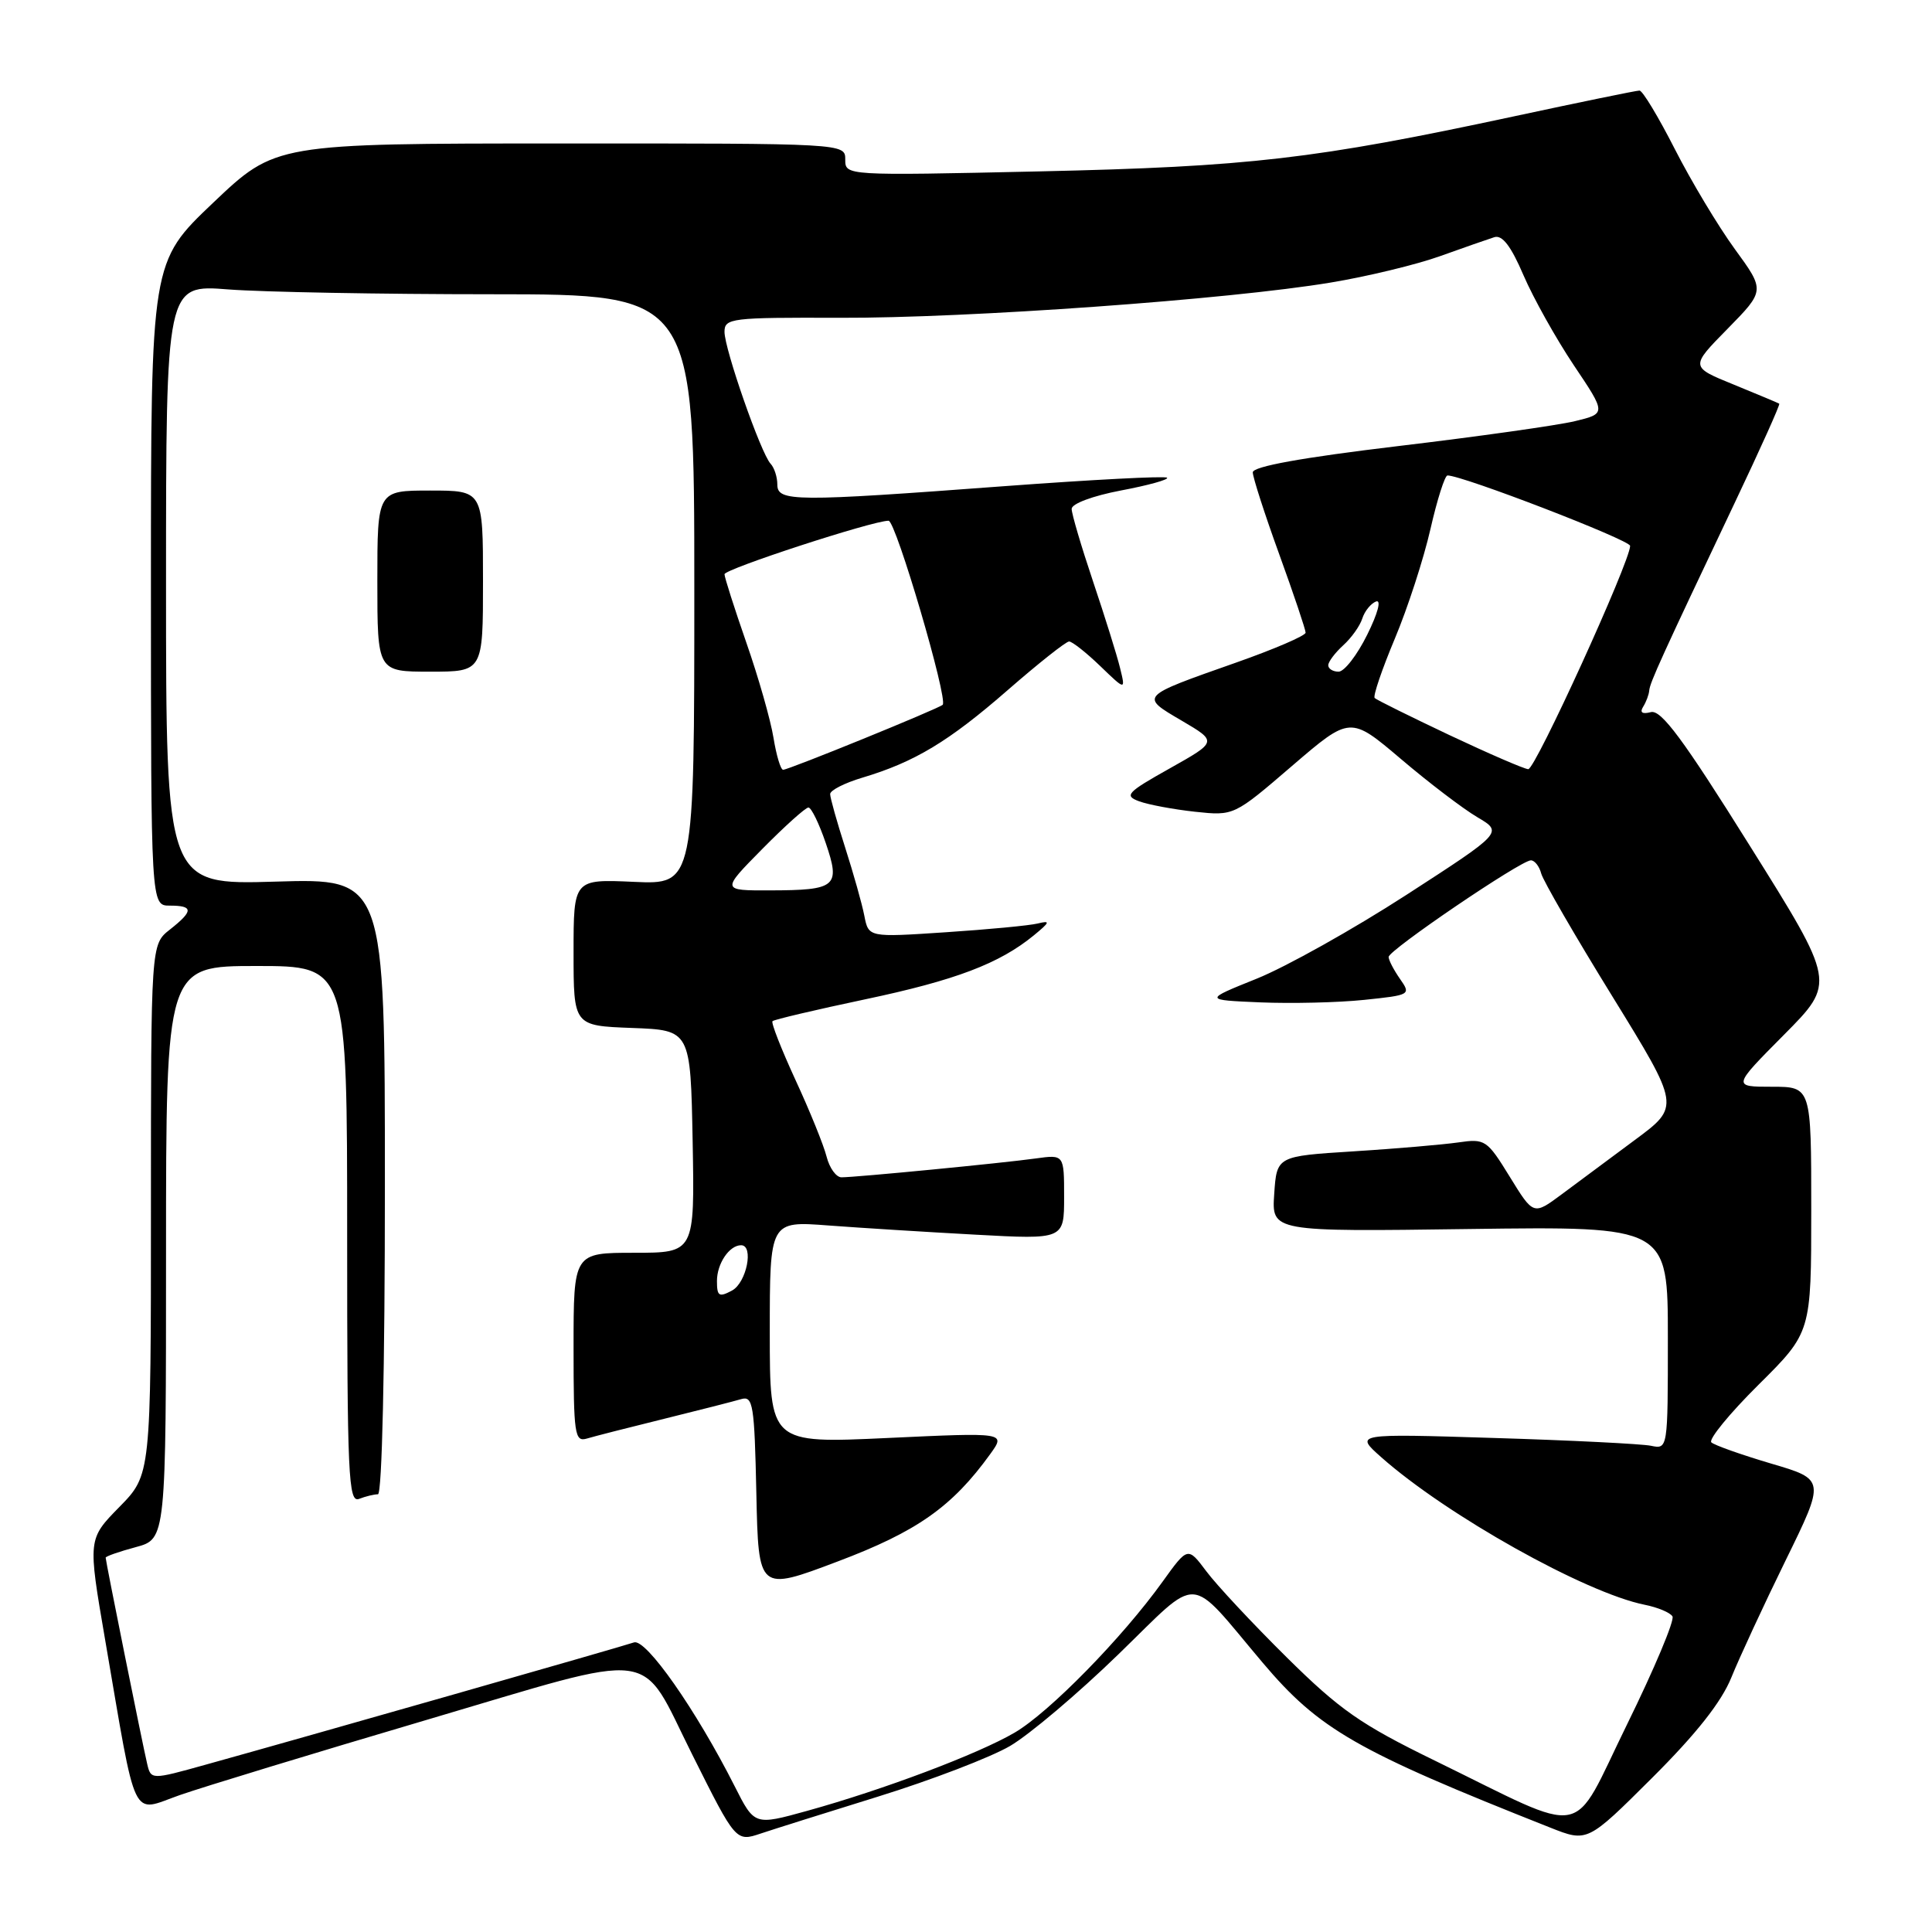 <?xml version="1.0" encoding="UTF-8" standalone="no"?>
<!DOCTYPE svg PUBLIC "-//W3C//DTD SVG 1.1//EN" "http://www.w3.org/Graphics/SVG/1.1/DTD/svg11.dtd" >
<svg xmlns="http://www.w3.org/2000/svg" xmlns:xlink="http://www.w3.org/1999/xlink" version="1.1" viewBox="0 0 256 256">
 <g >
 <path fill="currentColor"
d=" M 116.34 238.06 C 123.41 235.87 131.28 232.85 133.84 231.35 C 136.40 229.85 142.86 224.39 148.19 219.21 C 159.24 208.50 157.23 208.38 167.29 220.29 C 174.80 229.18 179.72 232.00 205.42 242.17 C 210.34 244.12 210.34 244.12 218.92 235.57 C 224.78 229.73 228.11 225.51 229.42 222.26 C 230.48 219.64 233.71 212.67 236.60 206.77 C 241.86 196.04 241.86 196.04 234.68 193.93 C 230.73 192.76 227.17 191.50 226.76 191.12 C 226.36 190.74 229.17 187.30 233.01 183.49 C 240.00 176.55 240.00 176.55 240.00 160.28 C 240.00 144.00 240.00 144.00 234.78 144.00 C 229.55 144.00 229.55 144.00 236.39 137.11 C 243.23 130.22 243.23 130.22 231.86 112.07 C 223.04 97.96 220.11 94.01 218.75 94.36 C 217.60 94.66 217.25 94.41 217.72 93.66 C 218.12 93.02 218.49 92.05 218.53 91.50 C 218.62 90.44 220.18 87.02 229.90 66.54 C 233.26 59.46 235.90 53.60 235.76 53.49 C 235.61 53.39 232.90 52.26 229.73 50.96 C 223.95 48.61 223.95 48.61 228.92 43.56 C 233.88 38.50 233.88 38.50 229.87 33.00 C 227.67 29.98 224.09 24.01 221.92 19.75 C 219.75 15.49 217.65 12.00 217.24 12.00 C 216.83 12.00 209.30 13.55 200.50 15.44 C 174.20 21.08 165.51 22.09 137.75 22.71 C 112.00 23.28 112.00 23.28 112.00 21.14 C 112.00 19.00 112.00 19.00 74.25 19.01 C 36.50 19.02 36.50 19.02 28.25 26.86 C 20.00 34.70 20.00 34.70 20.00 77.35 C 20.00 120.00 20.00 120.00 22.50 120.00 C 25.65 120.00 25.65 120.70 22.50 123.18 C 20.00 125.15 20.00 125.15 20.00 160.28 C 20.00 195.42 20.00 195.42 15.82 199.68 C 11.64 203.94 11.64 203.94 13.92 217.22 C 18.19 242.05 17.28 240.15 23.82 237.86 C 26.94 236.77 41.61 232.30 56.41 227.93 C 87.82 218.66 84.59 218.24 91.73 232.50 C 97.50 244.04 97.51 244.06 100.81 242.95 C 102.29 242.45 109.28 240.25 116.34 238.06 Z  M 97.35 236.69 C 92.22 226.55 85.58 217.07 84.00 217.63 C 82.47 218.17 40.39 230.18 27.25 233.83 C 20.00 235.85 20.00 235.85 19.49 233.67 C 18.86 231.00 14.00 206.85 14.00 206.40 C 14.00 206.22 15.80 205.59 18.00 205.00 C 22.00 203.92 22.00 203.92 22.00 165.96 C 22.00 128.00 22.00 128.00 34.00 128.00 C 46.00 128.00 46.00 128.00 46.00 163.61 C 46.00 195.67 46.16 199.15 47.58 198.61 C 48.45 198.27 49.58 198.00 50.08 198.00 C 50.62 198.00 51.00 181.31 51.00 157.19 C 51.00 116.38 51.00 116.38 36.50 116.82 C 22.00 117.25 22.00 117.25 22.00 77.48 C 22.00 37.70 22.00 37.70 30.25 38.35 C 34.79 38.70 50.54 38.99 65.25 38.99 C 92.00 39.00 92.00 39.00 92.00 78.11 C 92.00 117.21 92.00 117.21 84.00 116.85 C 76.00 116.49 76.00 116.49 76.00 126.20 C 76.00 135.92 76.00 135.92 83.75 136.21 C 91.50 136.50 91.50 136.50 91.78 151.25 C 92.05 166.00 92.05 166.00 84.03 166.00 C 76.00 166.00 76.00 166.00 76.00 178.57 C 76.00 190.07 76.15 191.09 77.75 190.62 C 78.71 190.33 83.33 189.15 88.00 188.00 C 92.67 186.85 97.27 185.67 98.22 185.39 C 99.78 184.93 99.97 186.13 100.22 197.88 C 100.50 210.87 100.50 210.87 110.98 206.91 C 121.51 202.94 126.17 199.66 131.22 192.66 C 133.27 189.81 133.27 189.81 117.63 190.54 C 102.00 191.27 102.00 191.27 102.00 176.53 C 102.00 161.79 102.00 161.79 109.75 162.38 C 114.01 162.70 122.79 163.25 129.25 163.60 C 141.00 164.24 141.00 164.24 141.00 158.61 C 141.00 152.98 141.00 152.98 137.25 153.50 C 132.91 154.11 113.41 156.00 111.50 156.00 C 110.80 156.00 109.91 154.77 109.53 153.27 C 109.15 151.76 107.30 147.19 105.41 143.11 C 103.53 139.02 102.15 135.51 102.36 135.31 C 102.57 135.10 108.08 133.80 114.62 132.42 C 126.62 129.89 132.43 127.68 137.00 123.93 C 139.14 122.17 139.21 121.95 137.50 122.37 C 136.40 122.64 130.91 123.16 125.30 123.53 C 115.09 124.21 115.09 124.21 114.53 121.35 C 114.23 119.78 113.08 115.72 111.99 112.31 C 110.90 108.91 110.00 105.72 110.00 105.22 C 110.00 104.72 111.91 103.75 114.25 103.05 C 121.21 100.97 125.72 98.25 133.53 91.44 C 137.59 87.90 141.25 85.00 141.66 85.00 C 142.07 85.00 143.92 86.46 145.78 88.25 C 149.15 91.50 149.15 91.50 148.41 88.50 C 148.01 86.85 146.40 81.70 144.84 77.06 C 143.28 72.42 142.00 68.09 142.00 67.43 C 142.00 66.74 144.81 65.70 148.54 64.99 C 152.14 64.31 154.89 63.55 154.64 63.30 C 154.39 63.05 144.69 63.56 133.08 64.42 C 105.23 66.50 103.00 66.49 103.00 64.20 C 103.00 63.21 102.60 61.97 102.11 61.45 C 100.83 60.10 96.00 46.26 96.00 43.97 C 96.00 42.16 96.88 42.06 111.25 42.11 C 128.27 42.17 162.82 39.69 176.32 37.44 C 181.17 36.64 187.70 35.06 190.82 33.94 C 193.94 32.82 197.18 31.69 198.00 31.43 C 199.05 31.09 200.21 32.59 201.87 36.47 C 203.18 39.51 206.18 44.87 208.54 48.40 C 212.84 54.80 212.84 54.80 208.67 55.81 C 206.38 56.36 195.84 57.85 185.25 59.11 C 172.47 60.64 166.00 61.81 166.00 62.59 C 166.00 63.23 167.57 68.11 169.50 73.43 C 171.43 78.75 173.00 83.43 173.00 83.83 C 173.00 84.23 168.84 86.02 163.75 87.81 C 150.94 92.32 151.02 92.23 156.58 95.49 C 161.31 98.27 161.31 98.27 155.01 101.81 C 149.30 105.01 148.92 105.43 150.95 106.18 C 152.18 106.63 155.51 107.25 158.34 107.56 C 163.50 108.11 163.50 108.11 171.20 101.49 C 178.91 94.87 178.91 94.87 185.63 100.57 C 189.32 103.71 193.88 107.18 195.75 108.28 C 199.16 110.29 199.16 110.29 186.35 118.58 C 179.30 123.14 170.38 128.13 166.52 129.68 C 159.51 132.50 159.51 132.50 167.00 132.82 C 171.13 132.99 177.31 132.85 180.75 132.49 C 186.90 131.85 186.98 131.81 185.50 129.70 C 184.68 128.52 184.00 127.22 184.00 126.80 C 184.00 125.90 201.52 114.00 202.85 114.00 C 203.35 114.00 203.97 114.79 204.22 115.75 C 204.48 116.71 208.72 124.05 213.66 132.05 C 222.63 146.61 222.63 146.61 216.63 151.05 C 213.33 153.50 208.96 156.74 206.91 158.27 C 203.19 161.03 203.19 161.03 200.06 155.94 C 197.03 151.02 196.79 150.86 193.21 151.38 C 191.17 151.67 184.93 152.21 179.34 152.56 C 169.18 153.20 169.18 153.20 168.84 158.21 C 168.50 163.21 168.50 163.21 194.75 162.85 C 221.00 162.50 221.00 162.50 221.00 177.27 C 221.00 192.04 221.00 192.04 218.75 191.57 C 217.51 191.32 208.18 190.85 198.00 190.54 C 179.50 189.96 179.50 189.96 183.00 193.07 C 191.68 200.77 210.06 211.06 217.93 212.64 C 219.64 212.98 221.30 213.67 221.61 214.18 C 221.92 214.68 219.21 221.13 215.59 228.50 C 208.01 243.93 210.84 243.40 190.10 233.28 C 180.30 228.50 177.55 226.58 170.50 219.61 C 165.99 215.15 161.20 210.02 159.85 208.21 C 157.39 204.93 157.39 204.93 154.04 209.59 C 148.70 217.03 139.03 226.90 134.45 229.58 C 129.62 232.41 117.06 237.15 106.91 239.96 C 99.97 241.88 99.97 241.88 97.35 236.69 Z  M 64.00 77.00 C 64.00 65.00 64.00 65.00 57.00 65.00 C 50.00 65.00 50.00 65.00 50.00 77.00 C 50.00 89.00 50.00 89.00 57.00 89.00 C 64.00 89.00 64.00 89.00 64.00 77.00 Z  M 95.00 169.74 C 95.00 167.43 96.64 165.00 98.20 165.00 C 99.92 165.00 98.92 169.97 97.00 171.00 C 95.27 171.93 95.00 171.76 95.00 169.74 Z  M 101.00 112.50 C 103.99 109.47 106.74 107.00 107.12 107.00 C 107.50 107.00 108.53 109.11 109.41 111.69 C 111.39 117.49 110.84 117.96 102.03 117.98 C 95.57 118.00 95.57 118.00 101.00 112.50 Z  M 102.49 97.75 C 102.11 95.41 100.50 89.75 98.90 85.17 C 97.31 80.59 96.00 76.50 96.00 76.09 C 96.00 75.40 115.62 69.00 117.74 69.00 C 118.70 69.00 125.66 92.69 124.91 93.39 C 124.34 93.92 104.50 102.00 103.77 102.00 C 103.44 102.00 102.87 100.09 102.49 97.75 Z  M 192.05 97.40 C 186.86 94.94 182.40 92.74 182.15 92.49 C 181.91 92.24 183.11 88.71 184.82 84.63 C 186.53 80.56 188.65 74.02 189.54 70.11 C 190.43 66.20 191.45 63.00 191.80 63.00 C 193.81 63.00 216.00 71.56 216.00 72.33 C 216.00 74.41 203.43 101.97 202.50 101.92 C 201.95 101.89 197.25 99.85 192.05 97.40 Z  M 176.00 88.15 C 176.00 87.69 176.89 86.51 177.97 85.52 C 179.06 84.54 180.20 82.94 180.51 81.96 C 180.82 80.98 181.64 79.97 182.33 79.70 C 183.06 79.42 182.58 81.25 181.16 84.11 C 179.83 86.80 178.13 89.00 177.37 89.00 C 176.62 89.00 176.00 88.62 176.00 88.15 Z "/>
</g>
</svg>